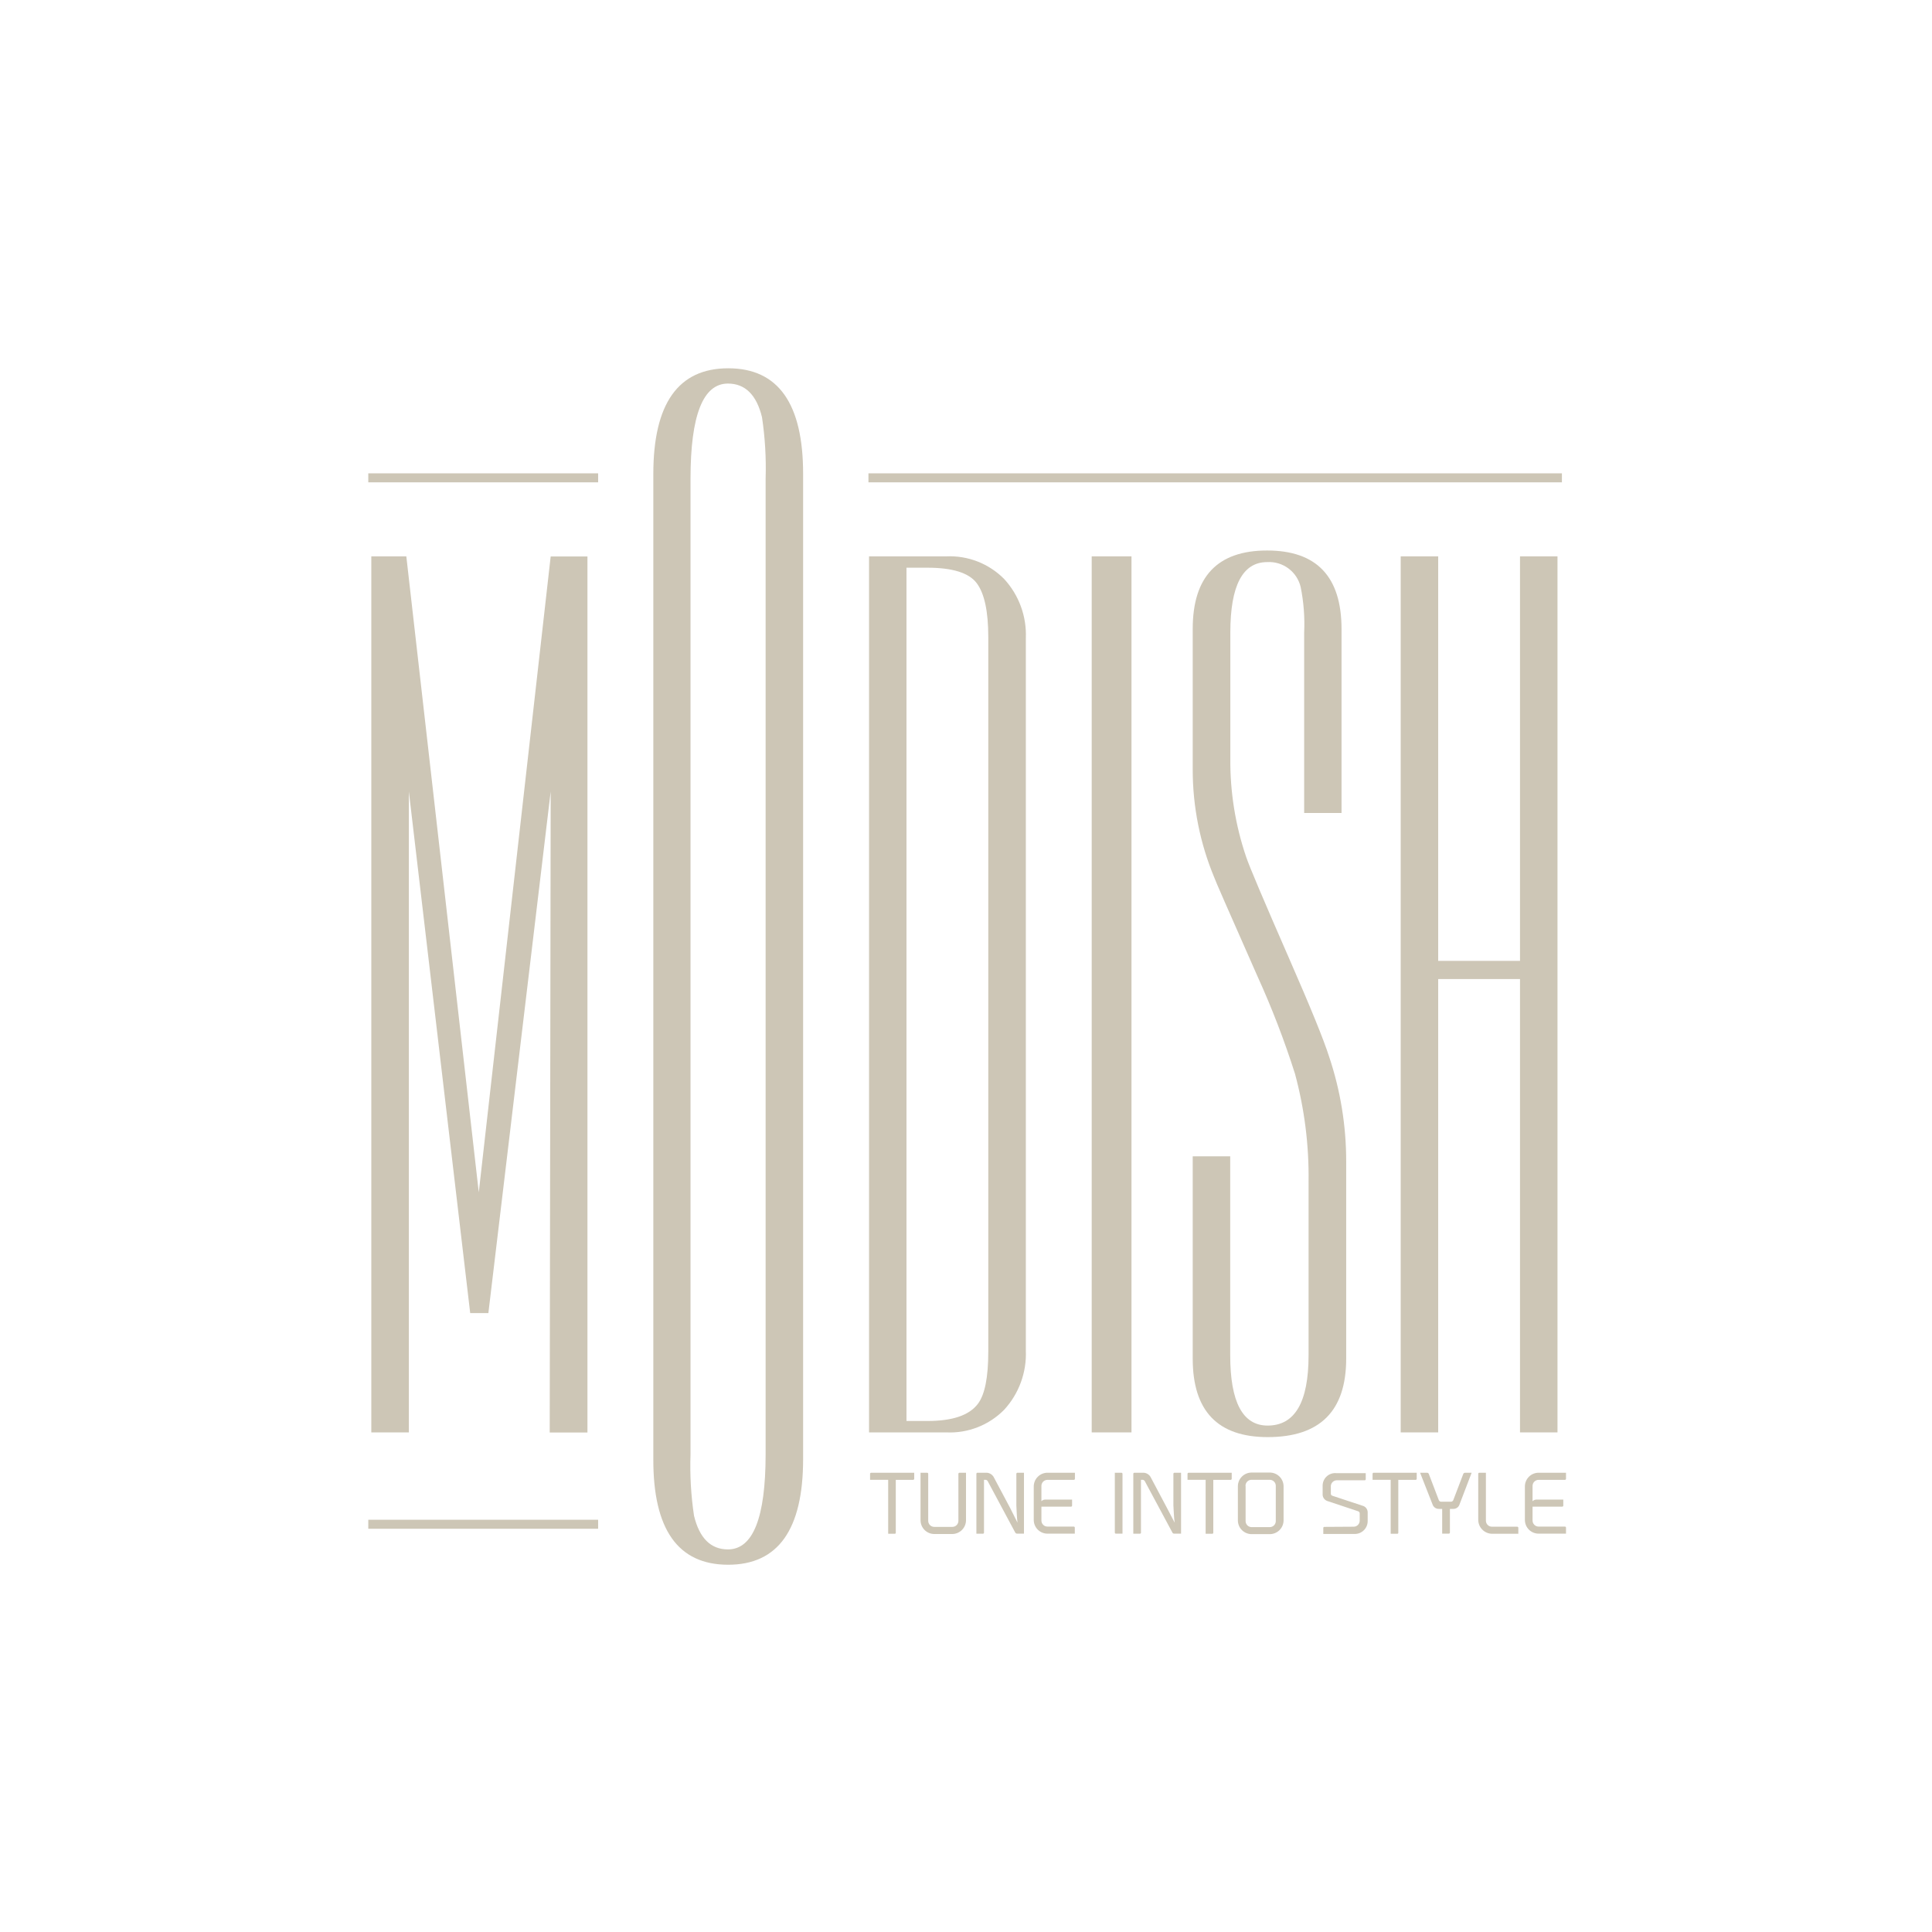 <svg width="320" height="320" viewBox="0 0 320 320" fill="none" xmlns="http://www.w3.org/2000/svg">
<path d="M77.88 217.49L67.72 131.1V237.25H61.5V92.15H67.3L79.3 197.49L91.21 92.17H97.3V237.27H91.05L91.21 131.1L80.89 217.49H77.88Z" fill="#CDC6B6"/>
<path d="M133.021 78.51V241.67C133.021 253.343 128.878 259.177 120.591 259.17C112.304 259.163 108.178 253.33 108.211 241.67V78.51C108.211 66.837 112.348 61 120.621 61C128.894 61 133.028 66.837 133.021 78.51ZM126.811 240.9V79.28C126.916 75.876 126.716 72.469 126.211 69.1C125.304 65.393 123.424 63.537 120.571 63.53C116.444 63.53 114.378 68.773 114.371 79.26V240.9C114.254 244.294 114.448 247.691 114.951 251.05C115.851 254.78 117.731 256.63 120.571 256.63C124.724 256.63 126.804 251.387 126.811 240.9Z" fill="#CDC6B6"/>
<path d="M143.941 237.25V92.15H156.731C158.506 92.069 160.277 92.362 161.931 93.009C163.585 93.657 165.084 94.645 166.331 95.91C168.773 98.571 170.06 102.092 169.911 105.7V223.7C170.059 227.308 168.772 230.828 166.331 233.49C165.086 234.757 163.587 235.746 161.933 236.394C160.278 237.042 158.506 237.334 156.731 237.25H143.941ZM150.141 94.03V235.36H153.621C157.748 235.36 160.525 234.42 161.951 232.54C163.111 231.04 163.691 228.153 163.691 223.88V105.51C163.691 101.25 163.048 98.27 161.761 96.57C160.471 94.88 157.761 94.03 153.621 94.03H150.141Z" fill="#CDC6B6"/>
<path d="M187.41 92.15V237.25H180.82V92.15H187.41Z" fill="#CDC6B6"/>
<path d="M203.781 125.61C203.729 131.17 204.618 136.698 206.411 141.96C206.911 143.46 209.297 149.097 213.571 158.87C217.077 166.87 219.271 172.26 220.151 175.04C222.02 180.613 222.972 186.452 222.971 192.33V225.03C222.971 233.697 218.637 238.03 209.971 238.03C201.691 238.03 197.551 233.697 197.551 225.03V191.52H203.761V224.45C203.761 232.23 205.827 236.12 209.961 236.12C214.481 236.12 216.741 232.234 216.741 224.46V195.71C216.82 189.681 216.062 183.671 214.491 177.85C212.741 172.345 210.664 166.948 208.271 161.69C203.511 150.924 201.127 145.474 201.121 145.34C198.763 139.681 197.549 133.611 197.551 127.48V104.18C197.551 95.513 201.657 91.18 209.871 91.18C218.084 91.18 222.194 95.513 222.201 104.18V134.66H216.011V104.76C216.127 102.236 215.932 99.707 215.431 97.23C215.141 96 214.427 94.911 213.413 94.156C212.4 93.4 211.153 93.026 209.891 93.1C205.824 93.1 203.787 96.984 203.781 104.75V125.61Z" fill="#CDC6B6"/>
<path d="M251.76 162.16H238.21V237.25H232V92.15H238.21V159.15H251.76V92.15H257.97V237.25H251.76V162.16Z" fill="#CDC6B6"/>
<path d="M151.421 243.93V244.93C151.421 244.976 151.404 245.021 151.372 245.054C151.341 245.088 151.297 245.108 151.251 245.11H148.371V253.87C148.373 253.893 148.369 253.916 148.361 253.937C148.353 253.958 148.341 253.978 148.325 253.994C148.309 254.01 148.289 254.022 148.268 254.03C148.247 254.038 148.224 254.042 148.201 254.04H147.111V245.1H144.111V244.1C144.114 244.056 144.132 244.014 144.164 243.983C144.195 243.951 144.237 243.933 144.281 243.93H151.421Z" fill="#CDC6B6"/>
<path d="M152.471 251.8V243.93H153.561C153.607 243.93 153.651 243.948 153.685 243.979C153.718 244.011 153.738 244.054 153.741 244.1V251.9C153.741 252.165 153.846 252.42 154.034 252.607C154.221 252.795 154.475 252.9 154.741 252.9H157.741C158.006 252.9 158.26 252.795 158.448 252.607C158.635 252.42 158.741 252.165 158.741 251.9V244.1C158.743 244.054 158.763 244.011 158.797 243.979C158.83 243.948 158.875 243.93 158.921 243.93H160.001V251.8C159.998 252.404 159.757 252.982 159.33 253.409C158.903 253.836 158.325 254.078 157.721 254.08H154.721C154.121 254.072 153.549 253.829 153.128 253.402C152.707 252.975 152.471 252.4 152.471 251.8V251.8Z" fill="#CDC6B6"/>
<path d="M168.531 252.2C168.401 251.2 168.401 250.3 168.341 249.35V244.1C168.343 244.056 168.362 244.014 168.393 243.983C168.425 243.951 168.466 243.933 168.511 243.93H169.601V254.02H168.431C168.379 254.017 168.328 254.001 168.283 253.975C168.238 253.949 168.2 253.913 168.171 253.87L163.581 245.3C163.539 245.24 163.484 245.19 163.42 245.155C163.356 245.121 163.284 245.102 163.211 245.1H162.981V253.86C162.981 253.905 162.963 253.948 162.931 253.98C162.899 254.012 162.856 254.03 162.811 254.03H161.721V244.1C161.723 244.056 161.742 244.014 161.773 243.983C161.805 243.951 161.846 243.933 161.891 243.93H163.431C163.663 243.943 163.888 244.013 164.087 244.133C164.285 244.253 164.452 244.421 164.571 244.62L167.321 249.79L168.531 252.2Z" fill="#CDC6B6"/>
<path d="M172.491 246.1V248.65C172.573 248.561 172.674 248.49 172.786 248.444C172.898 248.397 173.019 248.376 173.141 248.38H177.571V249.38C177.568 249.425 177.55 249.466 177.518 249.498C177.487 249.529 177.445 249.548 177.401 249.55H172.491V251.85C172.491 252.115 172.596 252.37 172.784 252.557C172.971 252.745 173.226 252.85 173.491 252.85H177.851C177.895 252.853 177.937 252.871 177.968 252.903C178 252.934 178.018 252.976 178.021 253.02V254.02H173.511C173.21 254.023 172.912 253.966 172.634 253.852C172.355 253.739 172.102 253.571 171.889 253.359C171.676 253.147 171.507 252.894 171.393 252.617C171.278 252.339 171.219 252.041 171.221 251.74V246.22C171.219 245.919 171.278 245.621 171.392 245.342C171.507 245.064 171.676 244.811 171.889 244.598C172.101 244.385 172.354 244.216 172.633 244.102C172.911 243.987 173.21 243.929 173.511 243.93H178.041V244.93C178.041 244.976 178.023 245.021 177.992 245.054C177.96 245.088 177.917 245.108 177.871 245.11H173.511C173.379 245.108 173.247 245.131 173.124 245.18C173.001 245.228 172.889 245.3 172.794 245.392C172.699 245.484 172.624 245.594 172.572 245.716C172.52 245.837 172.492 245.968 172.491 246.1Z" fill="#CDC6B6"/>
<path d="M184.65 253.85V243.93H185.74C185.786 243.93 185.831 243.948 185.864 243.979C185.898 244.011 185.918 244.054 185.92 244.1V254.02H184.82C184.775 254.02 184.732 254.002 184.7 253.97C184.668 253.939 184.65 253.895 184.65 253.85V253.85Z" fill="#CDC6B6"/>
<path d="M194.561 252.2C194.421 251.2 194.421 250.3 194.351 249.35V244.1C194.353 244.054 194.374 244.011 194.407 243.979C194.441 243.948 194.485 243.93 194.531 243.93H195.621V254.02H194.461C194.408 254.019 194.357 254.005 194.312 253.979C194.266 253.953 194.228 253.915 194.201 253.87L189.601 245.3C189.558 245.237 189.499 245.186 189.431 245.151C189.363 245.116 189.287 245.098 189.211 245.1H188.981V253.86C188.981 253.905 188.963 253.948 188.931 253.98C188.899 254.012 188.856 254.03 188.811 254.03H187.711V244.1C187.713 244.054 187.734 244.011 187.767 243.979C187.801 243.948 187.845 243.93 187.891 243.93H189.421C189.653 243.943 189.878 244.013 190.077 244.133C190.276 244.253 190.442 244.421 190.561 244.62L193.301 249.79L194.561 252.2Z" fill="#CDC6B6"/>
<path d="M204.011 243.93V244.93C204.011 244.978 203.992 245.024 203.959 245.057C203.925 245.091 203.879 245.11 203.831 245.11H200.961V253.87C200.961 253.893 200.957 253.916 200.948 253.938C200.938 253.959 200.925 253.978 200.908 253.994C200.891 254.01 200.871 254.022 200.85 254.03C200.828 254.038 200.805 254.042 200.781 254.04H199.691V245.1H196.691V244.1C196.694 244.054 196.714 244.011 196.748 243.979C196.781 243.948 196.825 243.93 196.871 243.93H204.011Z" fill="#CDC6B6"/>
<path d="M207.311 254.1C206.707 254.1 206.127 253.86 205.699 253.432C205.271 253.005 205.031 252.425 205.031 251.82V246.18C205.031 245.575 205.271 244.995 205.699 244.568C206.127 244.14 206.707 243.9 207.311 243.9H210.311C210.917 243.9 211.498 244.14 211.927 244.567C212.356 244.994 212.599 245.574 212.601 246.18V251.82C212.599 252.426 212.356 253.005 211.927 253.433C211.498 253.86 210.917 254.1 210.311 254.1H207.311ZM206.311 246.1V251.94C206.311 252.205 206.417 252.459 206.604 252.647C206.792 252.835 207.046 252.94 207.311 252.94H210.311C210.576 252.94 210.831 252.835 211.018 252.647C211.206 252.459 211.311 252.205 211.311 251.94V246.1C211.311 245.835 211.206 245.58 211.018 245.393C210.831 245.205 210.576 245.1 210.311 245.1H207.311C207.178 245.097 207.046 245.121 206.922 245.17C206.799 245.219 206.686 245.292 206.591 245.386C206.496 245.479 206.421 245.59 206.369 245.713C206.318 245.835 206.291 245.967 206.291 246.1H206.311Z" fill="#CDC6B6"/>
<path d="M224.21 252.87C224.476 252.87 224.73 252.765 224.917 252.577C225.105 252.39 225.21 252.135 225.21 251.87V250.65C225.206 250.578 225.181 250.509 225.138 250.45C225.096 250.392 225.038 250.346 224.97 250.32L219.81 248.6C219.604 248.522 219.425 248.386 219.293 248.209C219.162 248.031 219.085 247.82 219.07 247.6V246C219.08 245.715 219.148 245.435 219.27 245.177C219.392 244.92 219.566 244.69 219.781 244.503C219.996 244.315 220.247 244.174 220.518 244.087C220.79 244.001 221.077 243.971 221.36 244H226.21V245C226.212 245.023 226.208 245.046 226.2 245.068C226.192 245.09 226.18 245.11 226.164 245.127C226.148 245.144 226.129 245.157 226.108 245.166C226.086 245.175 226.064 245.18 226.04 245.18H221.43C221.178 245.179 220.935 245.274 220.75 245.444C220.565 245.615 220.45 245.849 220.43 246.1V247.41C220.429 247.484 220.452 247.556 220.495 247.615C220.539 247.675 220.6 247.718 220.67 247.74L225.84 249.45C226.038 249.535 226.208 249.673 226.33 249.85C226.452 250.027 226.521 250.235 226.53 250.45V251.89C226.537 252.18 226.485 252.468 226.377 252.737C226.268 253.006 226.106 253.25 225.9 253.454C225.694 253.658 225.449 253.818 225.179 253.924C224.909 254.03 224.62 254.08 224.33 254.07H219.18V253.07C219.18 253.047 219.185 253.024 219.194 253.003C219.203 252.981 219.217 252.962 219.234 252.946C219.25 252.93 219.27 252.918 219.292 252.91C219.314 252.902 219.337 252.899 219.36 252.9L224.21 252.87Z" fill="#CDC6B6"/>
<path d="M234.652 243.93V244.93C234.653 244.953 234.65 244.977 234.642 244.998C234.634 245.02 234.622 245.04 234.606 245.057C234.59 245.074 234.571 245.087 234.549 245.096C234.528 245.106 234.505 245.11 234.482 245.11H231.602V253.87C231.603 253.893 231.6 253.916 231.592 253.937C231.584 253.958 231.571 253.978 231.555 253.994C231.539 254.01 231.52 254.022 231.499 254.03C231.477 254.038 231.454 254.042 231.432 254.04H230.342V245.1H227.342V244.1C227.344 244.056 227.363 244.014 227.394 243.983C227.426 243.951 227.467 243.933 227.512 243.93H234.652Z" fill="#CDC6B6"/>
<path d="M243.751 243.93L241.751 249.16C241.687 249.377 241.556 249.568 241.376 249.704C241.196 249.841 240.977 249.917 240.751 249.92H240.151V253.85C240.148 253.896 240.128 253.939 240.095 253.971C240.061 254.003 240.017 254.02 239.971 254.02H238.871V249.92H238.331C238.097 249.927 237.867 249.858 237.676 249.722C237.484 249.587 237.342 249.393 237.271 249.17L235.211 243.93H236.401C236.451 243.935 236.499 243.953 236.541 243.981C236.582 244.008 236.617 244.046 236.641 244.09L238.321 248.49C238.352 248.556 238.4 248.613 238.459 248.655C238.519 248.697 238.588 248.723 238.661 248.73H240.351C240.425 248.723 240.496 248.697 240.557 248.655C240.618 248.613 240.668 248.556 240.701 248.49L242.381 244.09C242.405 244.046 242.439 244.008 242.481 243.981C242.523 243.953 242.571 243.935 242.621 243.93H243.751Z" fill="#CDC6B6"/>
<path d="M244.842 251.7V244.1C244.844 244.054 244.865 244.011 244.898 243.979C244.931 243.948 244.976 243.93 245.022 243.93H246.112V251.82C246.105 251.956 246.126 252.091 246.173 252.218C246.22 252.345 246.293 252.462 246.386 252.56C246.48 252.658 246.593 252.736 246.717 252.79C246.842 252.843 246.976 252.87 247.112 252.87H251.302C251.348 252.87 251.392 252.888 251.426 252.919C251.459 252.951 251.479 252.994 251.482 253.04V254.04H247.112C246.502 254.027 245.921 253.774 245.497 253.336C245.072 252.898 244.836 252.31 244.842 251.7Z" fill="#CDC6B6"/>
<path d="M253.84 246.1V248.65C253.927 248.56 254.031 248.49 254.146 248.443C254.262 248.397 254.386 248.375 254.51 248.38H258.93V249.38C258.928 249.425 258.909 249.466 258.878 249.498C258.847 249.529 258.805 249.548 258.76 249.55H253.84V251.85C253.84 252.115 253.946 252.37 254.133 252.557C254.321 252.745 254.575 252.85 254.84 252.85H259.21C259.255 252.853 259.297 252.871 259.328 252.903C259.359 252.934 259.378 252.976 259.38 253.02V254.02H254.85C254.551 254.022 254.254 253.963 253.976 253.849C253.699 253.735 253.447 253.567 253.235 253.355C253.023 253.143 252.855 252.892 252.741 252.614C252.627 252.337 252.569 252.04 252.57 251.74V246.22C252.568 245.92 252.625 245.621 252.738 245.343C252.852 245.065 253.02 244.812 253.232 244.599C253.444 244.386 253.696 244.217 253.974 244.102C254.252 243.987 254.55 243.929 254.85 243.93H259.38V244.93C259.38 244.976 259.363 245.021 259.331 245.054C259.3 245.088 259.256 245.108 259.21 245.11H254.85C254.719 245.109 254.589 245.133 254.467 245.182C254.345 245.232 254.234 245.304 254.14 245.396C254.047 245.488 253.972 245.597 253.92 245.718C253.869 245.839 253.842 245.969 253.84 246.1Z" fill="#CDC6B6"/>
<path d="M99.07 78.4H61V79.89H99.07V78.4Z" fill="#CDC6B6"/>
<path d="M99.07 251.72H61V253.21H99.07V251.72Z" fill="#CDC6B6"/>
<path d="M258.702 78.4H143.842V79.89H258.702V78.4Z" fill="#CDC6B6"/>
</svg>
